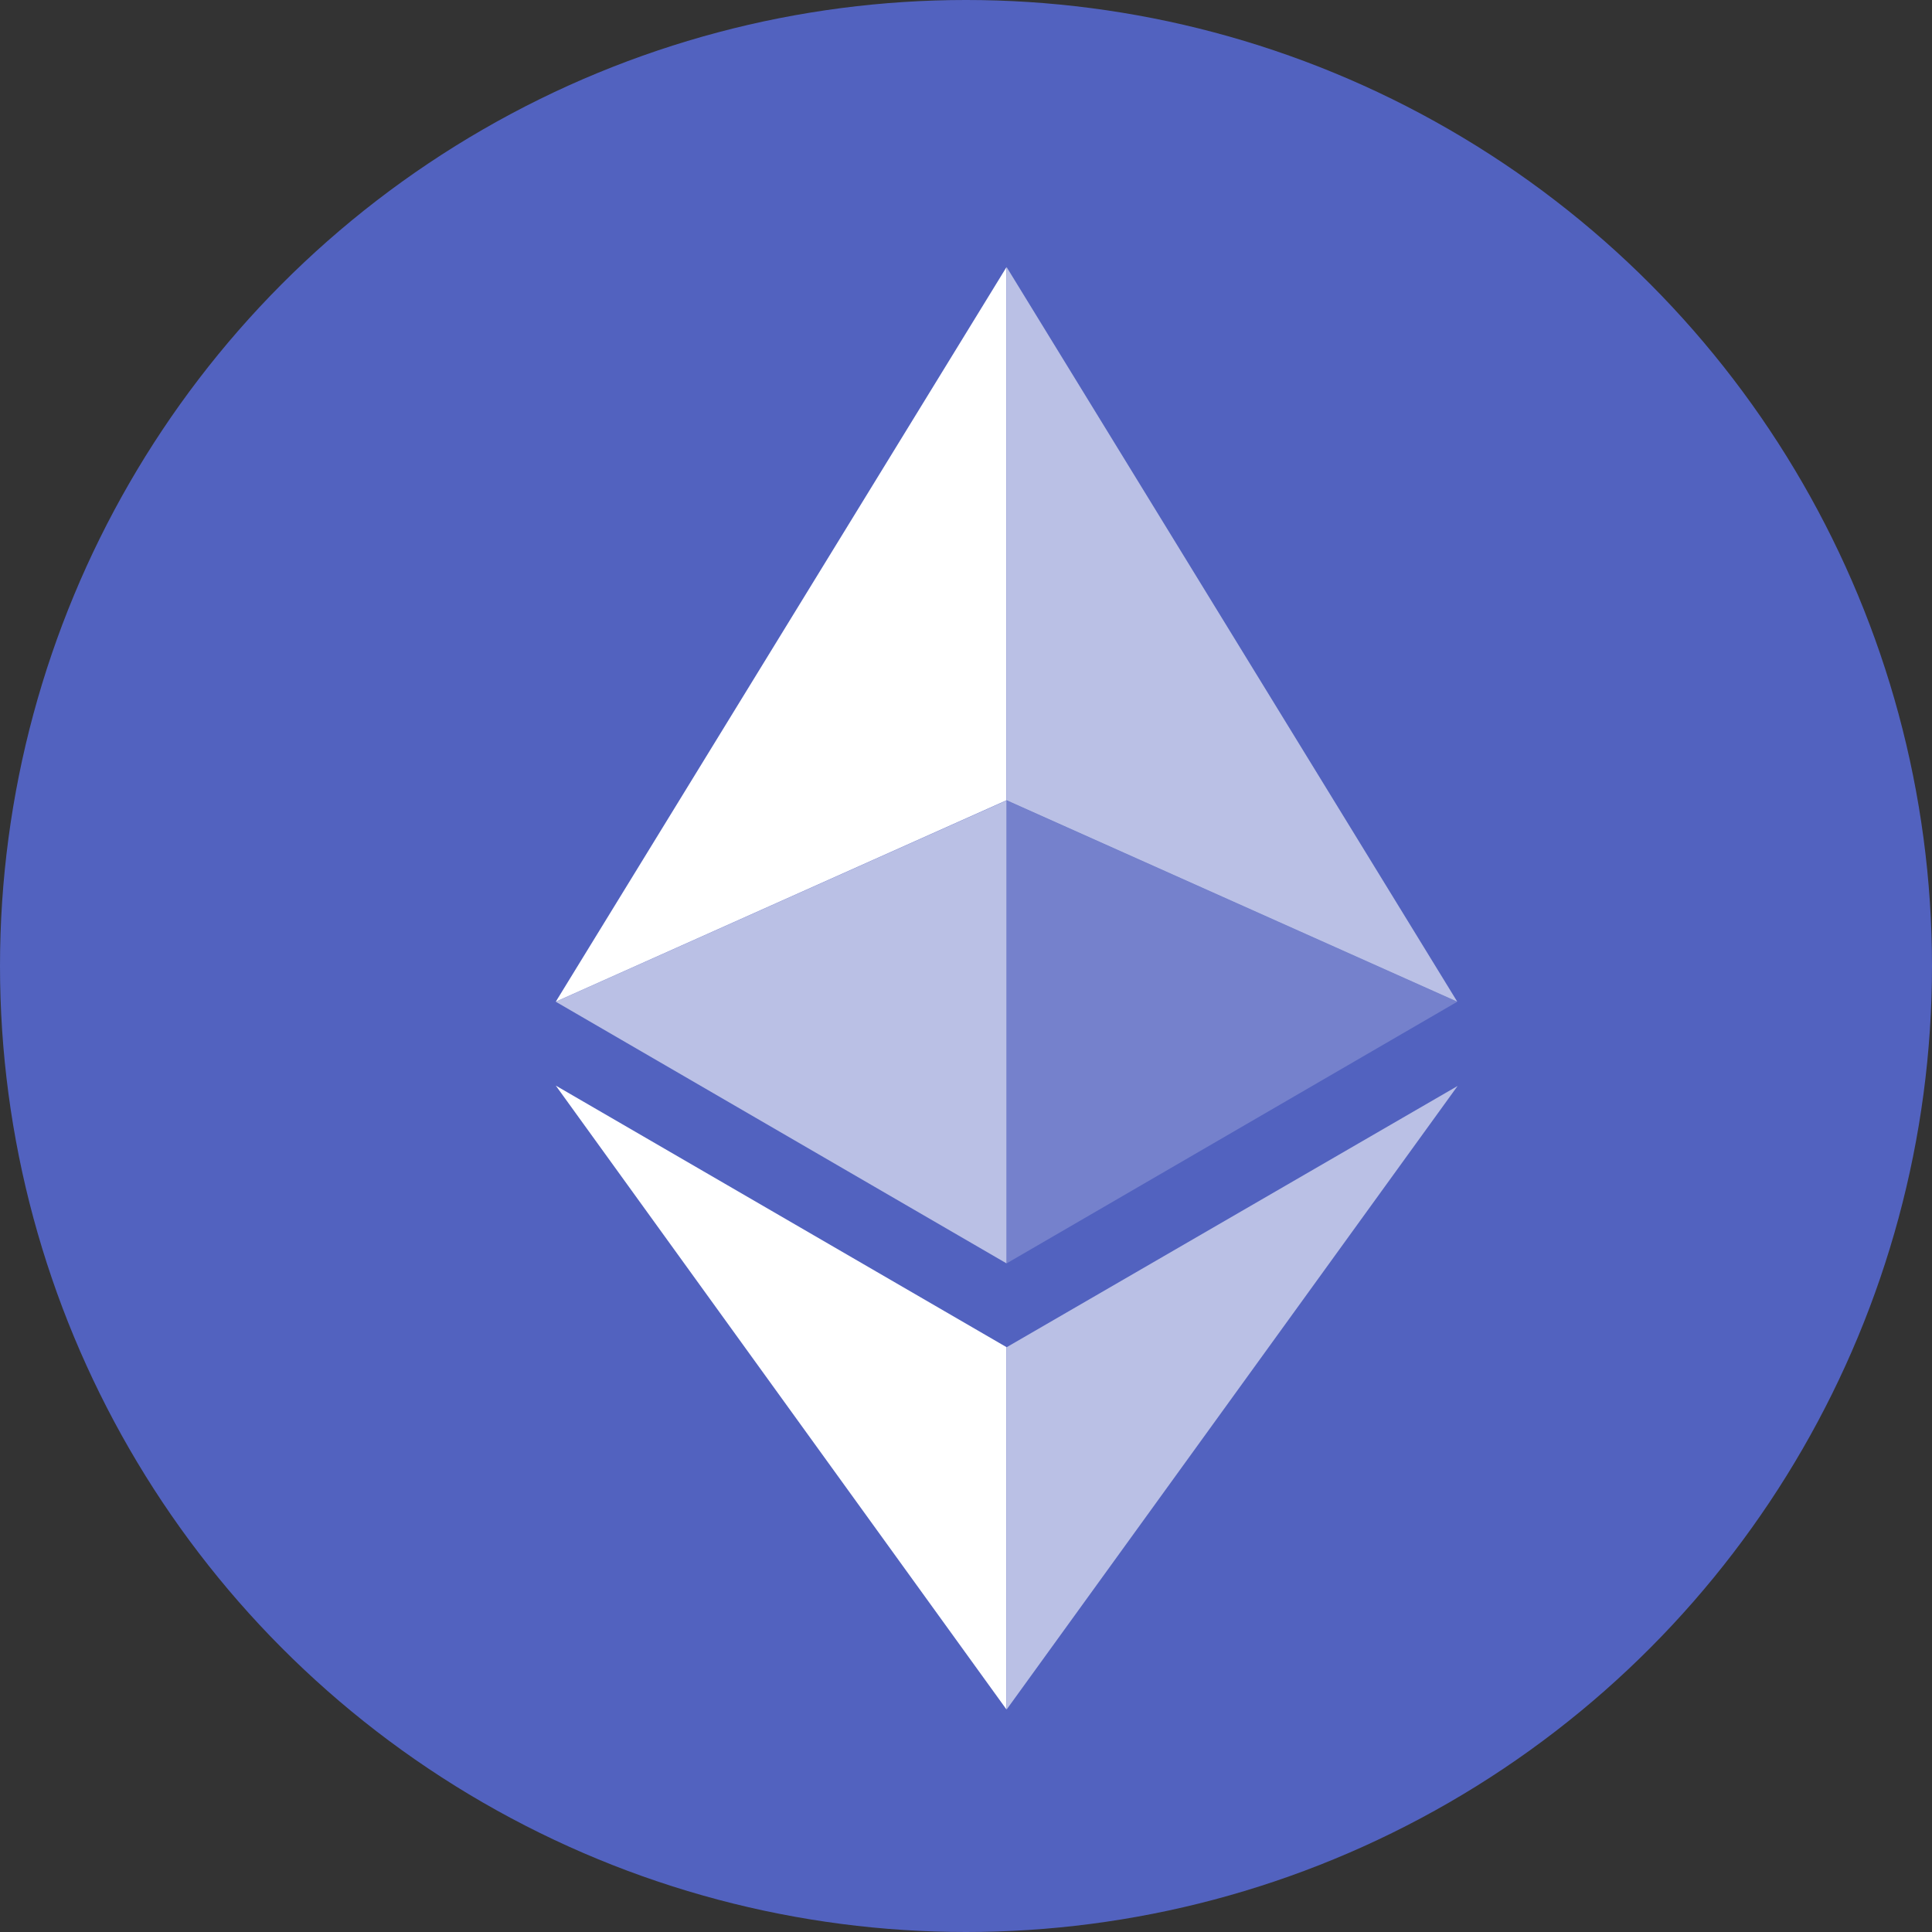 <svg xmlns="http://www.w3.org/2000/svg" width="22" height="22" viewBox="0 0 22 22"><rect x="0" y="0" width="22" height="22" fill="#333333" stroke="none"/><defs><style>.a{fill:#5262bf;}.b{fill:rgba(255,255,255,0.6);}.c{fill:#fff;}.d{fill:rgba(255,255,255,0.2);}</style></defs><g transform="translate(0.035 0.585)"><circle class="a" cx="11" cy="11" r="11" transform="translate(-0.035 -0.585)"/><g transform="translate(6.294 2.457)"><path class="b" d="M16.5,4v6.071l5.131,2.293Z" transform="translate(-11.366 -4)"/><path class="c" d="M14.132,4,9,12.364l5.132-2.293Z" transform="translate(-9 -4)"/><path class="b" d="M16.5,20.595V24.72l5.135-7.1Z" transform="translate(-11.366 -8.296)"/><path class="c" d="M14.132,24.72V20.594L9,17.616Z" transform="translate(-9 -8.296)"/><path class="d" d="M16.5,18.143l5.131-2.979L16.5,12.872Z" transform="translate(-11.366 -6.799)"/><path class="b" d="M9,15.164l5.132,2.979V12.872Z" transform="translate(-9 -6.799)"/></g></g></svg>